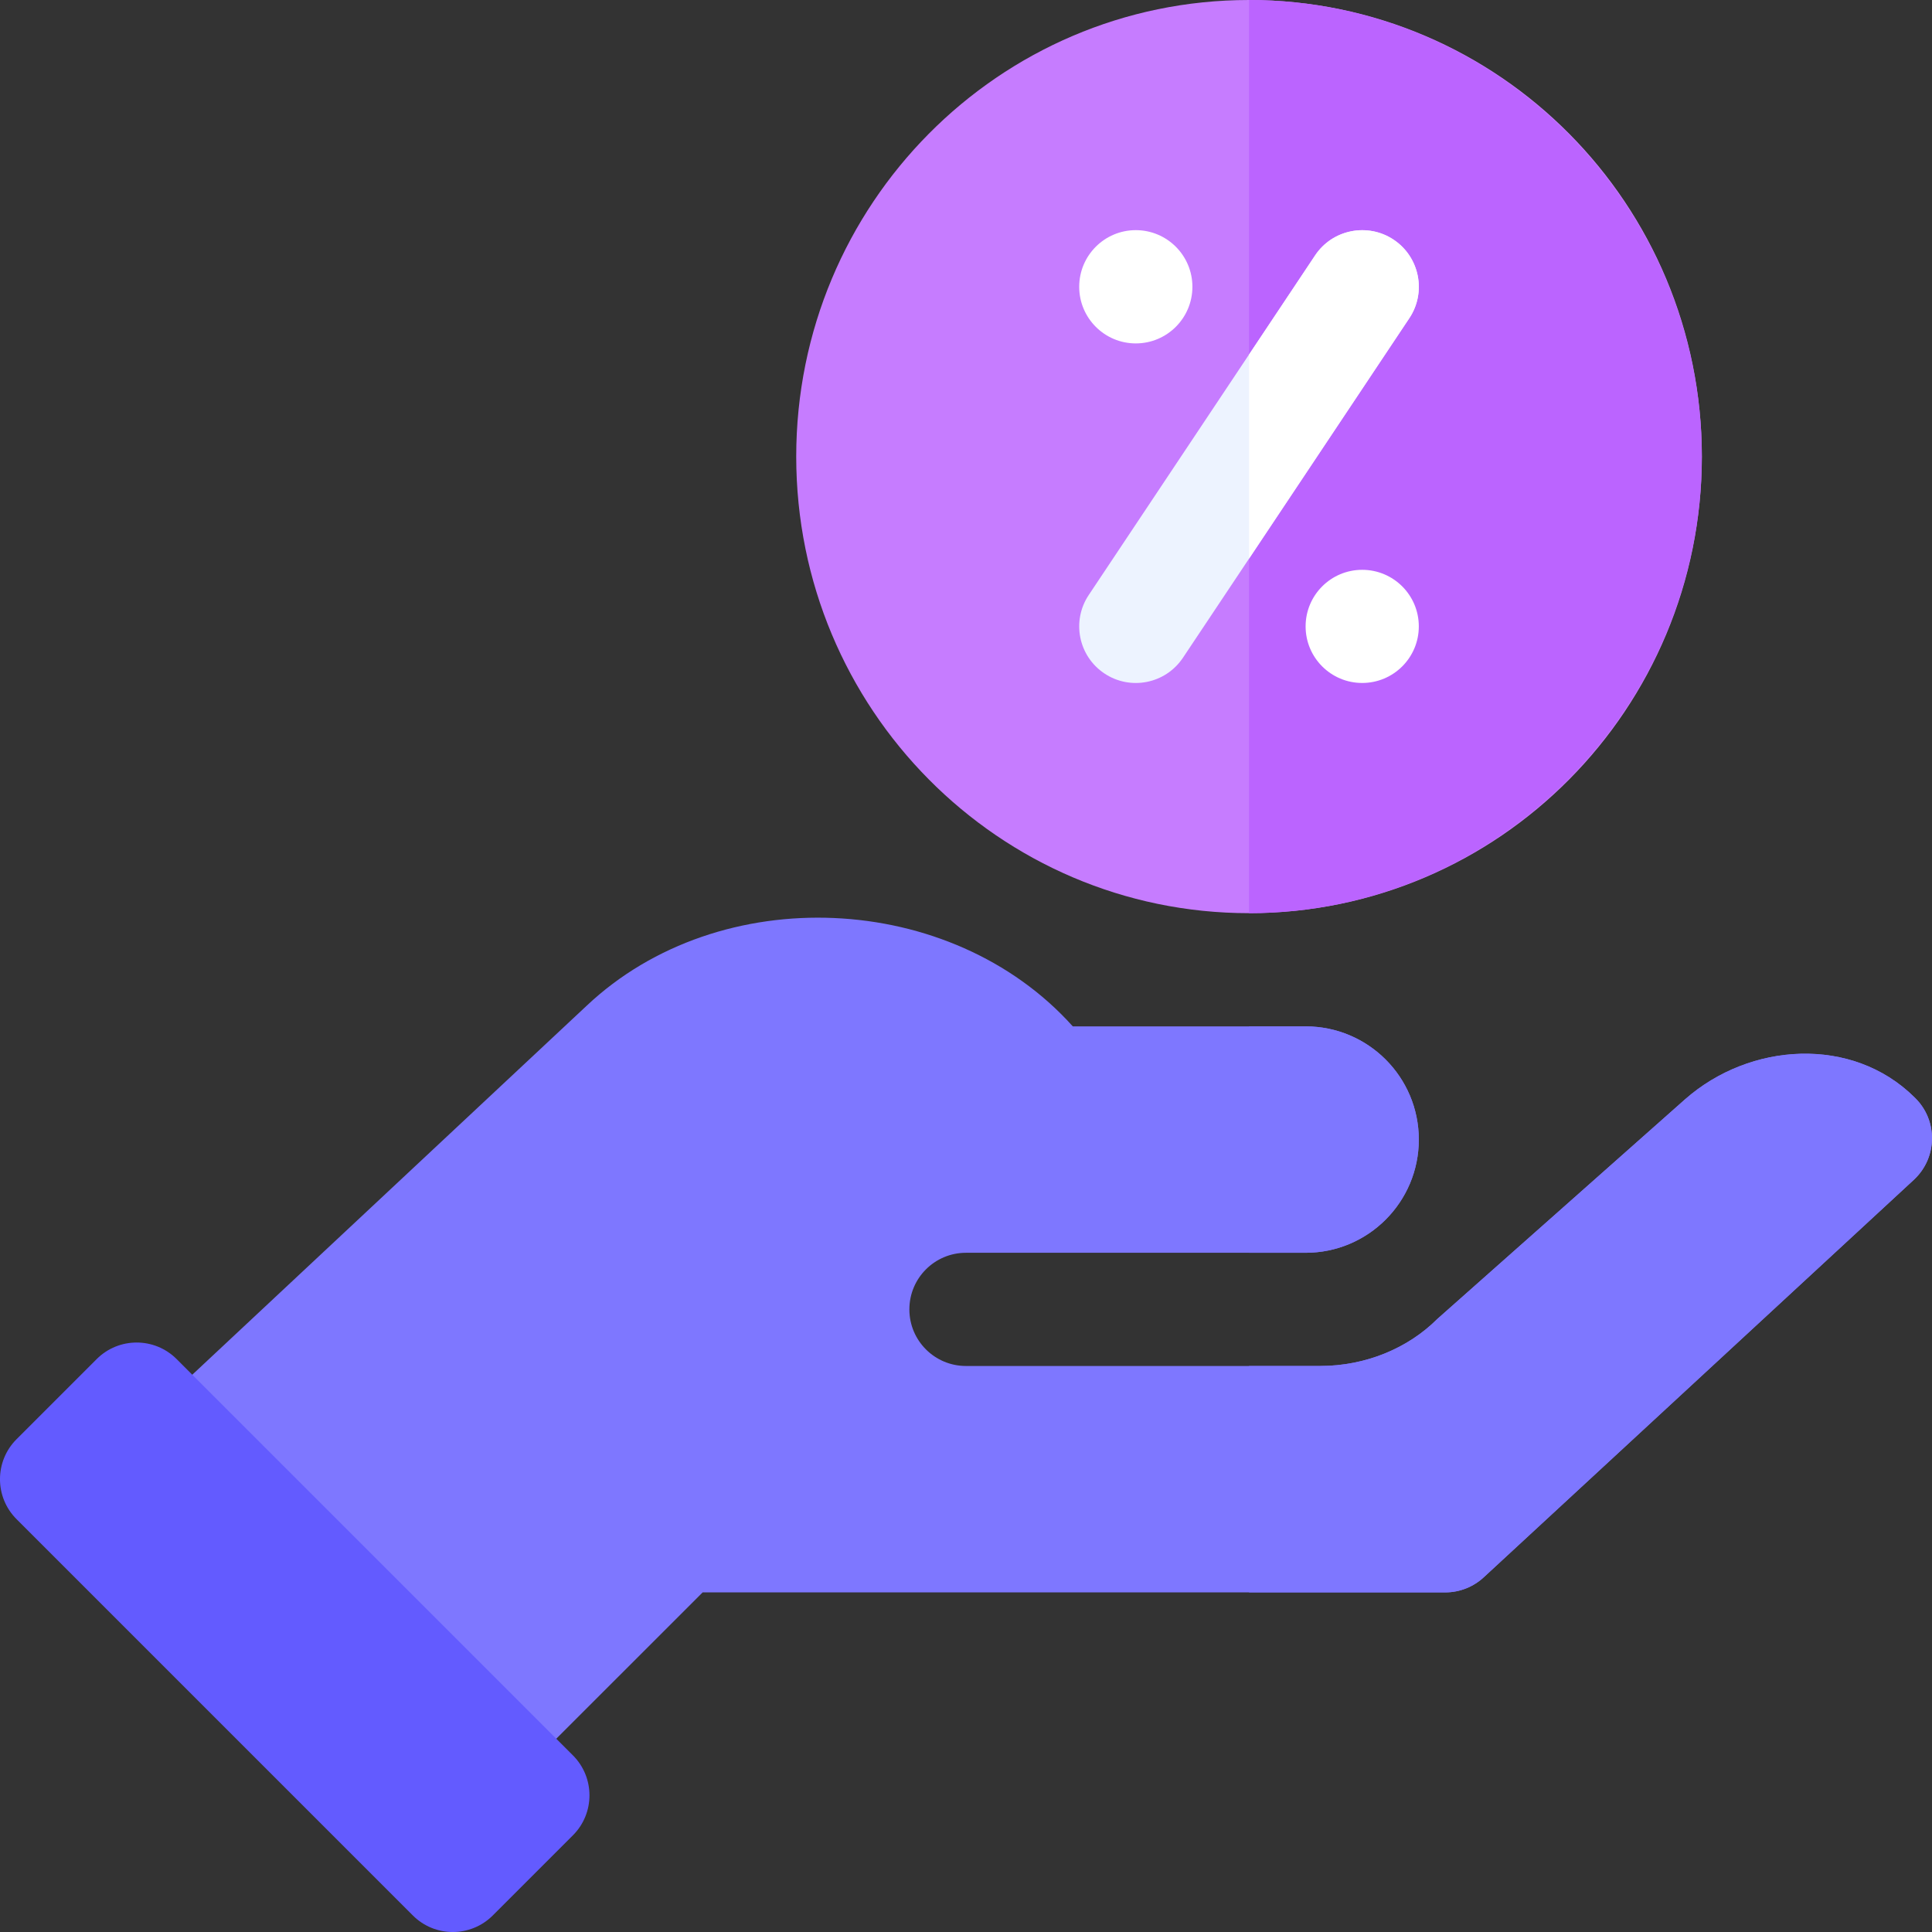 <svg width="32" height="32" viewBox="0 0 32 32" fill="none" xmlns="http://www.w3.org/2000/svg">
<rect x="0" y="0" width="32" height="32" fill="#333333" stroke="none"/>
<g clip-path="url(#clip0_3_5638)">
<path d="M31.725 18.19C31.719 18.184 31.712 18.177 31.705 18.171C30.68 17.159 28.989 17.257 27.909 18.209L23.808 21.845C23.317 22.335 22.614 22.625 21.867 22.625H20.688H16C15.482 22.625 15.062 22.206 15.062 21.688C15.062 21.169 15.482 20.75 16 20.75H20.688H21.625C22.66 20.75 23.5 19.91 23.5 18.875C23.5 17.84 22.66 17 21.625 17H20.688H17.769C15.755 14.754 11.926 14.574 9.716 16.659L2.494 23.416L8.058 29.954L11.638 26.375H20.688H23.938C24.177 26.375 24.408 26.283 24.582 26.119L31.707 19.534C32.093 19.167 32.096 18.559 31.725 18.19Z" fill="#7E77FF"/>
<path d="M24.582 26.119L31.707 19.534C32.093 19.167 32.096 18.559 31.725 18.19C31.719 18.183 31.712 18.177 31.705 18.17C30.68 17.159 28.989 17.257 27.909 18.209L23.808 21.845C23.318 22.335 22.614 22.625 21.867 22.625H20.688V26.375H23.938C24.177 26.375 24.408 26.283 24.582 26.119Z" fill="#7E77FF"/>
<path d="M21.625 20.75C22.661 20.75 23.5 19.91 23.5 18.875C23.5 17.839 22.661 17 21.625 17H20.688V20.75H21.625Z" fill="#7E77FF"/>
<path d="M20.688 15.125C24.83 15.125 28.188 11.739 28.188 7.562C28.188 3.386 24.83 0 20.688 0C16.545 0 13.188 3.386 13.188 7.562C13.188 11.739 16.545 15.125 20.688 15.125Z" fill="#C67CFF"/>
<path d="M28.188 7.562C28.188 3.427 24.824 0 20.688 0V15.125C24.824 15.125 28.188 11.698 28.188 7.562Z" fill="#BB64FF"/>
<path d="M22.562 11.312C23.08 11.312 23.5 10.893 23.5 10.375C23.5 9.857 23.08 9.438 22.562 9.438C22.045 9.438 21.625 9.857 21.625 10.375C21.625 10.893 22.045 11.312 22.562 11.312Z" fill="white"/>
<path d="M18.812 5.688C19.33 5.688 19.75 5.268 19.75 4.75C19.75 4.232 19.33 3.812 18.812 3.812C18.295 3.812 17.875 4.232 17.875 4.75C17.875 5.268 18.295 5.688 18.812 5.688Z" fill="white"/>
<path d="M23.083 3.97C22.656 3.685 22.07 3.797 21.783 4.23L20.688 5.872L18.033 9.855C17.745 10.286 17.862 10.868 18.293 11.155C18.72 11.44 19.302 11.329 19.593 10.895L20.688 9.253L23.343 5.27C23.63 4.839 23.513 4.257 23.083 3.97Z" fill="#EDF3FF"/>
<path d="M23.083 3.97C22.656 3.685 22.07 3.797 21.782 4.23L20.688 5.872V9.253L23.343 5.27C23.63 4.839 23.513 4.257 23.083 3.97Z" fill="white"/>
<path d="M1.601 22.511L0.275 23.837C-0.092 24.203 -0.092 24.797 0.275 25.163L6.837 31.725C7.203 32.092 7.796 32.092 8.163 31.725L9.489 30.399C9.855 30.033 9.855 29.44 9.489 29.074L2.926 22.511C2.56 22.145 1.967 22.145 1.601 22.511Z" fill="#635BFF"/>
</g>
<defs>
<clipPath id="clip0_3_5638">
<rect width="32" height="32" fill="white"/>
</clipPath>
</defs>
</svg>
